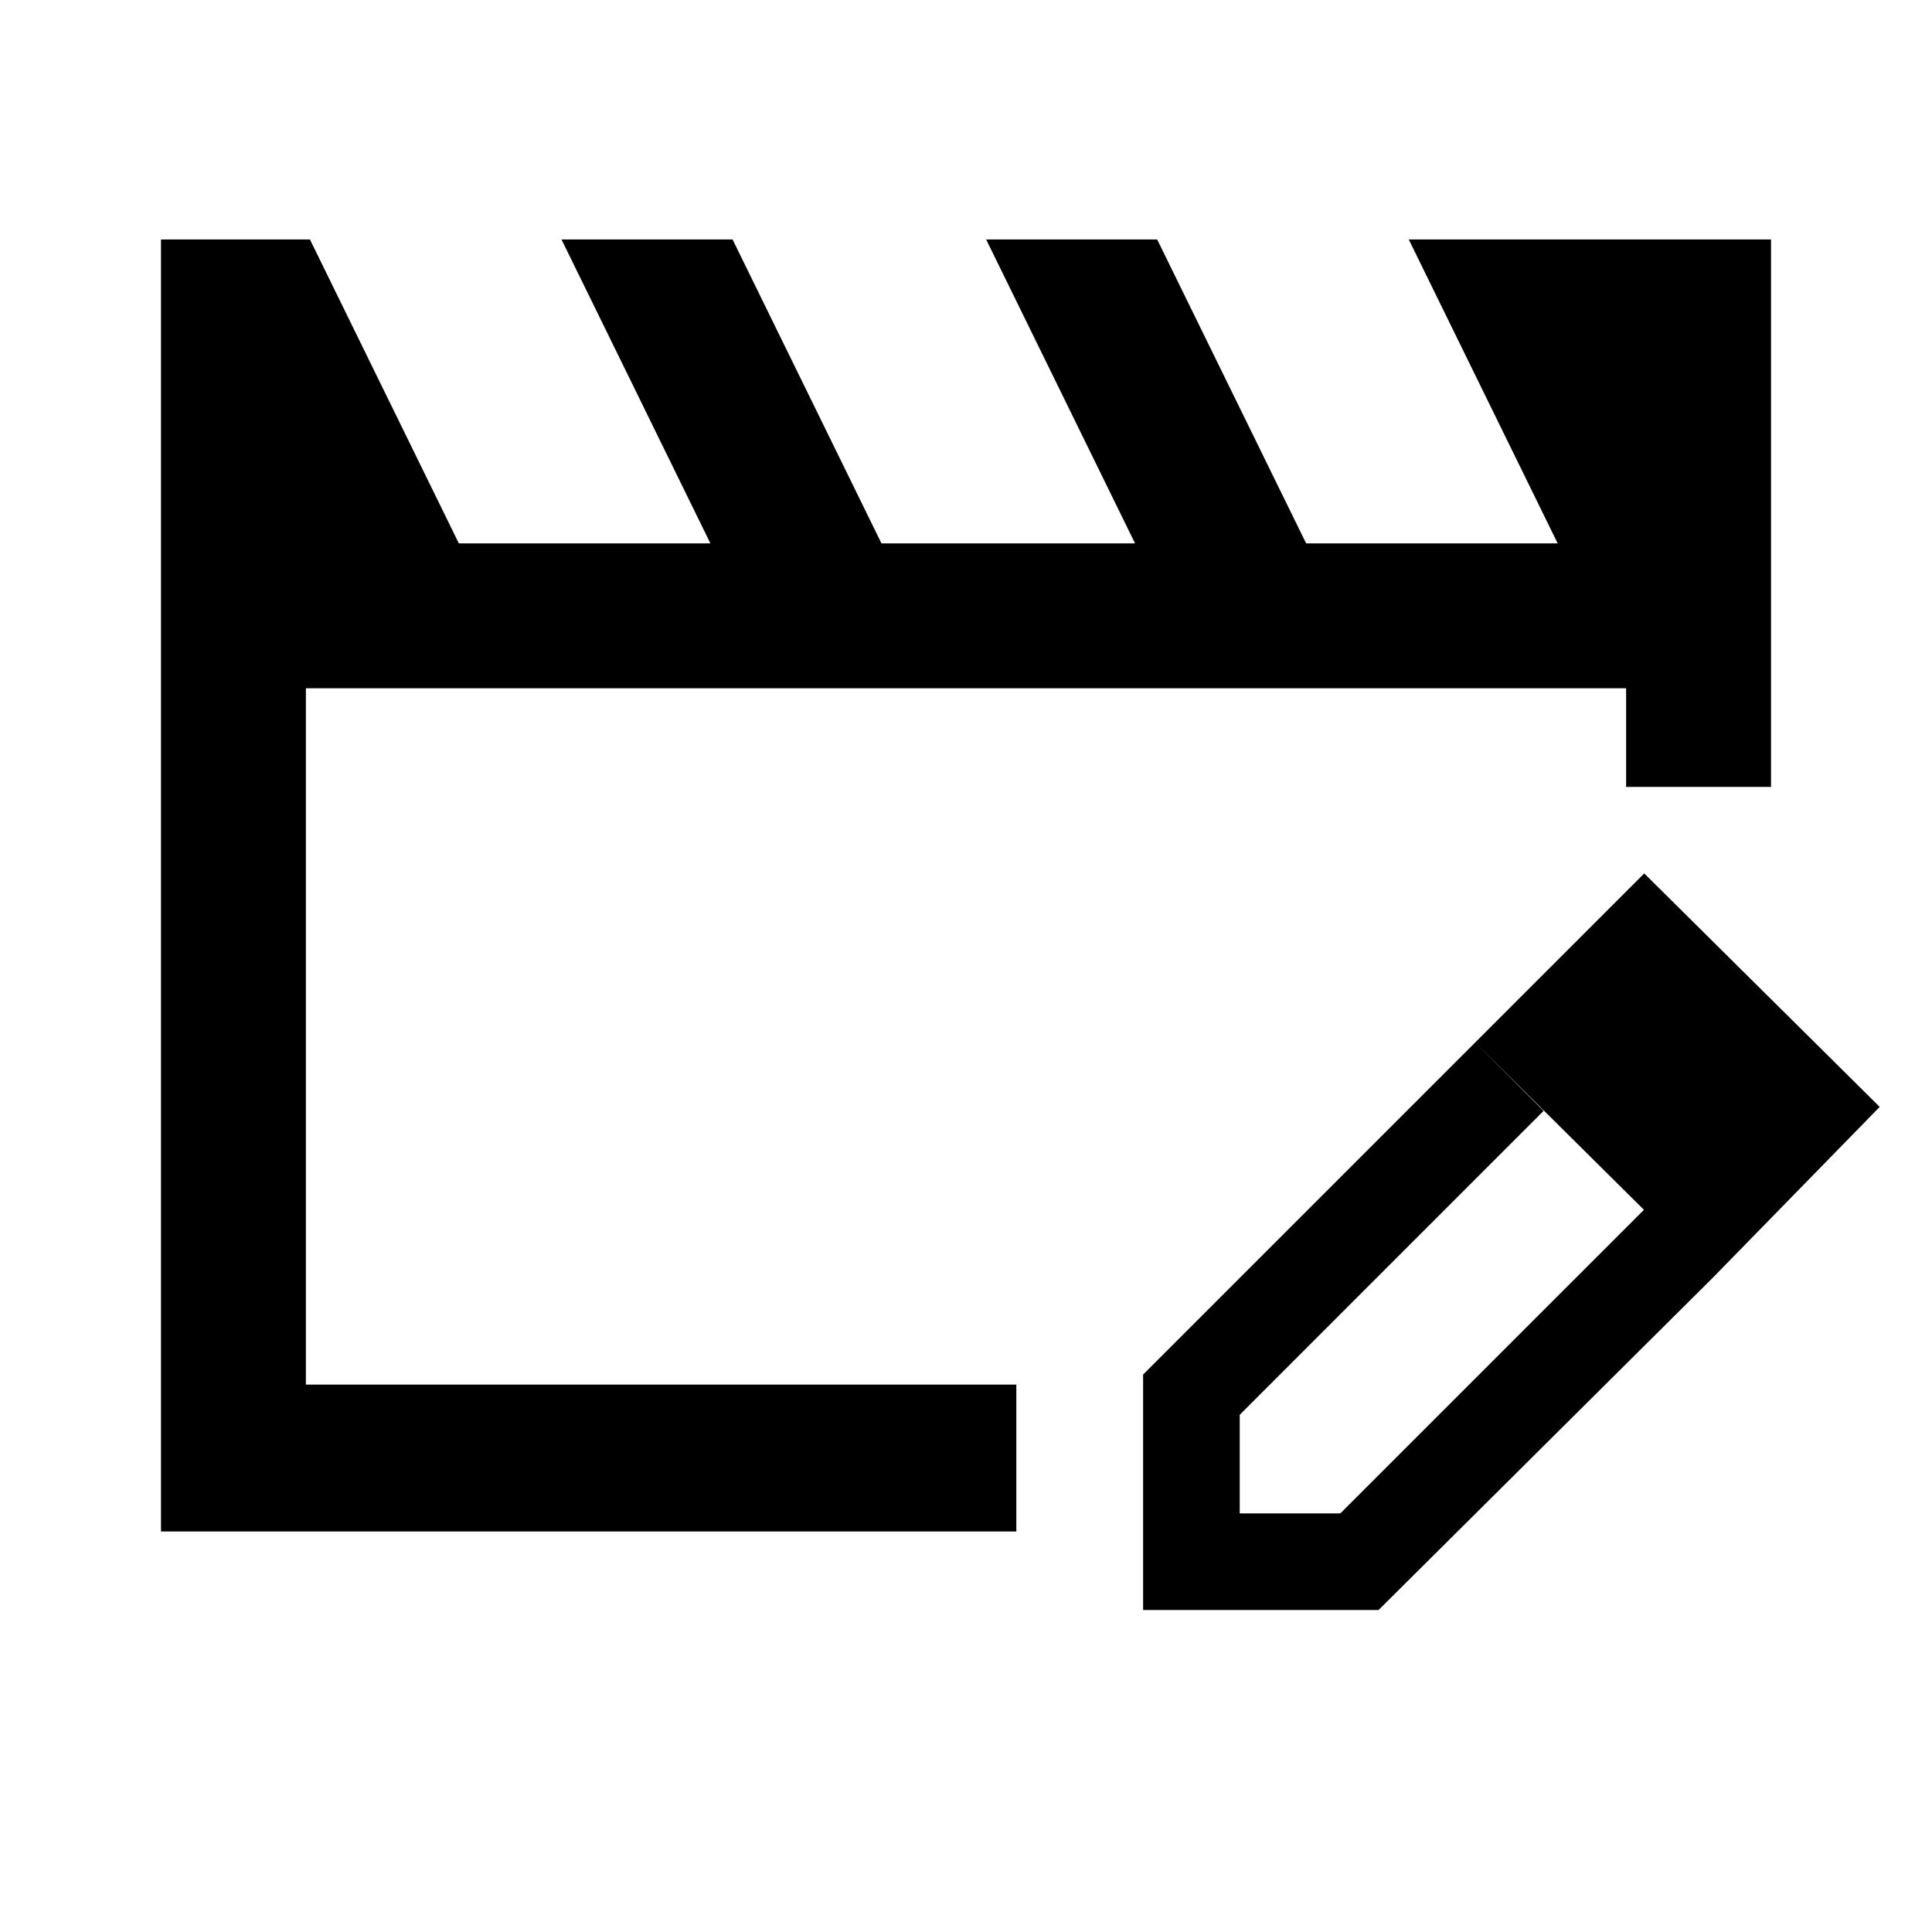 <svg xmlns="http://www.w3.org/2000/svg" height="40" width="40"><path d="M3.333 31.708V4.958h3.084L9.5 11.25h5.208l-3.083-6.292h3.542l3.083 6.292h5.25l-3.083-6.292h3.541l3.084 6.292h5.208l-3.083-6.292h7.5v11.334h-3V14.25H6.333v14.417h14.709v3.041Zm27.209-10.125L31.958 23l-6.291 6.292v2.041h2.083l6.292-6.291 1.416 1.416-6.916 6.875h-4.875v-4.875Zm4.916 4.875-4.916-4.875 3.5-3.5 4.875 4.834Z"/></svg>